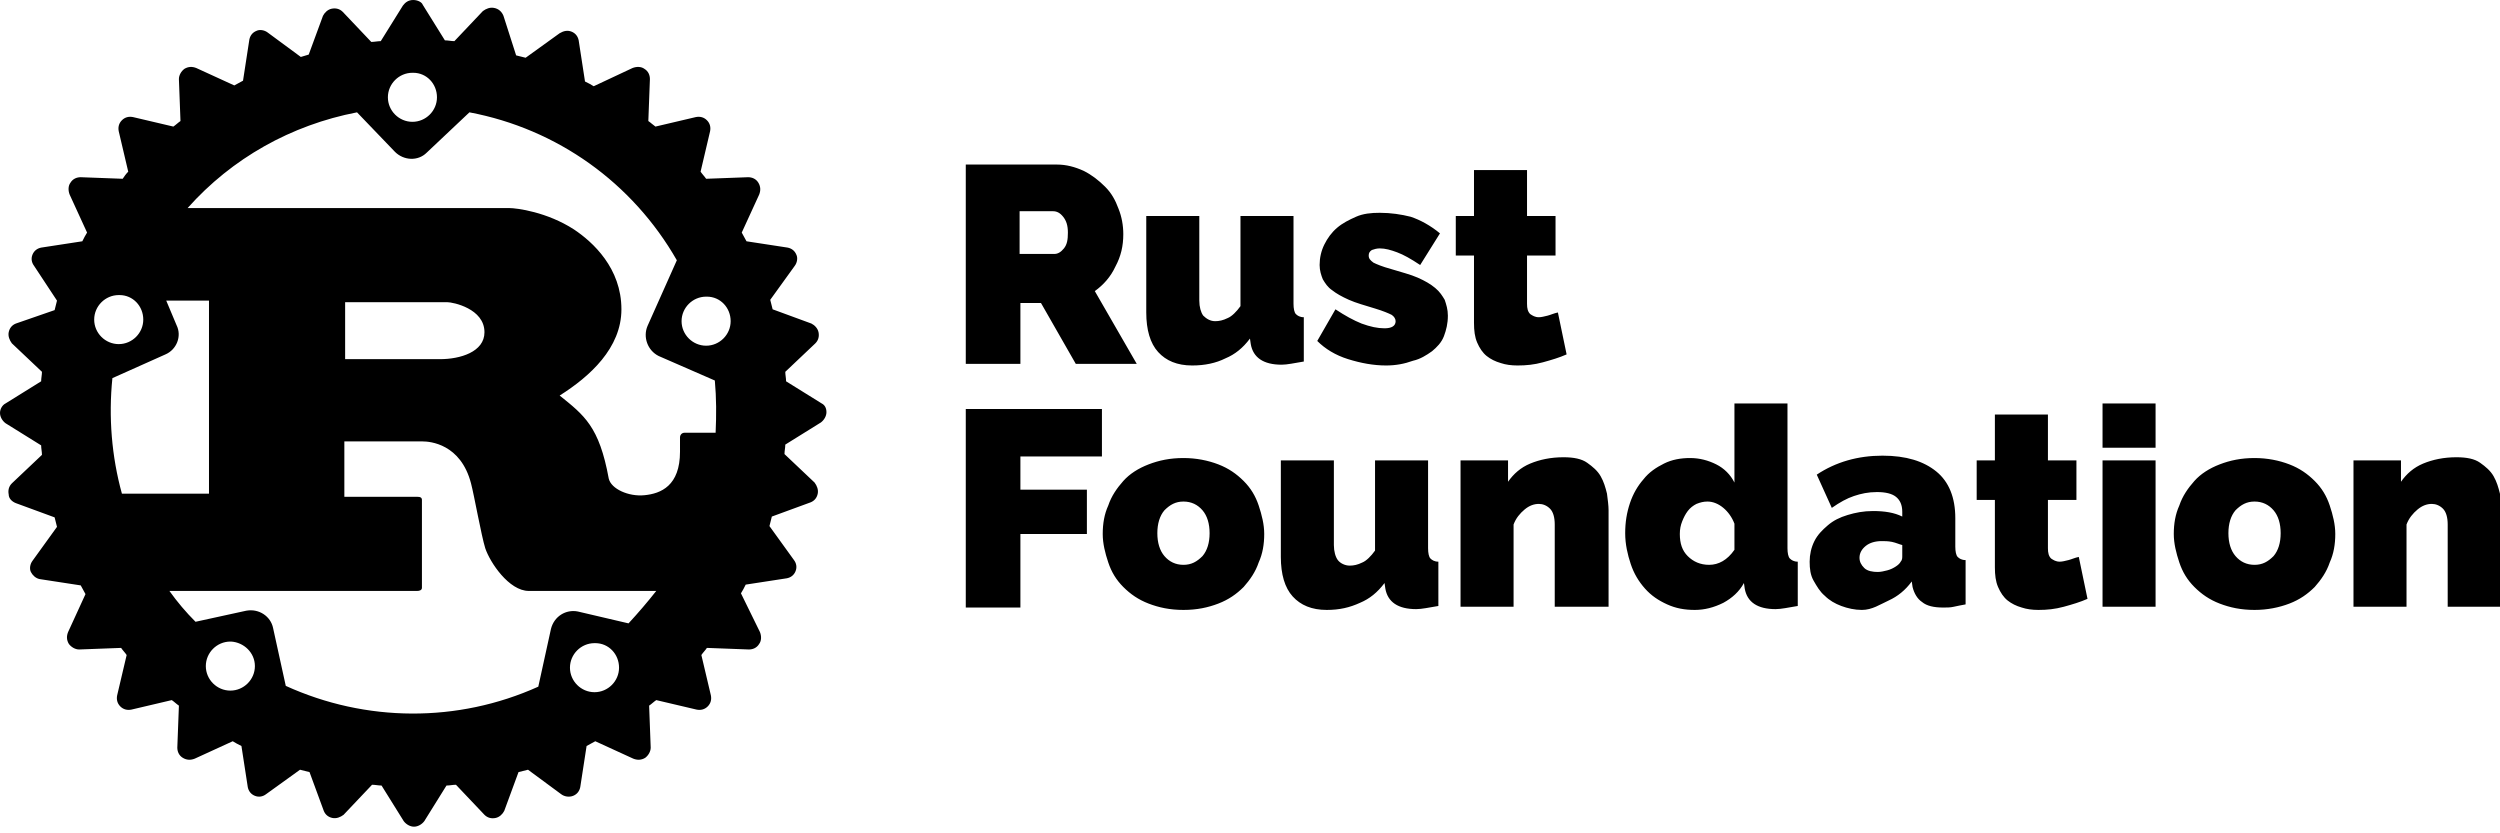 <?xml version="1.0" encoding="UTF-8" standalone="no"?>
<!DOCTYPE svg PUBLIC "-//W3C//DTD SVG 1.1//EN" "http://www.w3.org/Graphics/SVG/1.1/DTD/svg11.dtd">
<svg width="180" height="60" viewBox="0 0 180 60" version="1.1" xmlns="http://www.w3.org/2000/svg" xmlns:xlink="http://www.w3.org/1999/xlink" xml:space="preserve" xmlns:serif="http://www.serif.com/" style="fill-rule:evenodd;clip-rule:evenodd;stroke-linejoin:round;stroke-miterlimit:2;">
    <g transform="matrix(0.773,0,0,0.773,0,0)">
        <g>
            <g>
                <g id="EuroRust">
                    <g id="Group-2">
                        <g id="erlang-sponsor">
                            <g id="Group-3">
                                <path id="Fill-1" d="M233,56.516L227.987,56.516L227.987,48.853C227.987,48.19 227.839,47.674 227.544,47.379C227.249,47.084 226.88,46.936 226.512,46.936C226.069,46.936 225.627,47.084 225.184,47.452C224.743,47.822 224.374,48.263 224.152,48.853L224.152,56.516L219.212,56.516L219.212,42.884L223.636,42.884L223.636,44.873C224.152,44.137 224.816,43.547 225.7,43.179C226.586,42.811 227.618,42.59 228.798,42.59C229.756,42.59 230.494,42.737 231.01,43.106C231.526,43.474 231.968,43.842 232.263,44.358C232.558,44.873 232.706,45.389 232.854,45.979C232.927,46.568 233,47.084 233,47.526L233,56.516ZM207.562,49.664C207.562,50.548 207.784,51.284 208.226,51.8C208.668,52.316 209.258,52.611 209.996,52.611C210.733,52.611 211.249,52.316 211.765,51.8C212.208,51.284 212.429,50.548 212.429,49.664C212.429,48.779 212.208,48.042 211.765,47.526C211.322,47.011 210.733,46.716 209.996,46.716C209.258,46.716 208.742,47.011 208.226,47.526C207.784,48.042 207.562,48.779 207.562,49.664ZM209.996,56.811C208.742,56.811 207.709,56.589 206.751,56.221C205.793,55.853 205.055,55.337 204.392,54.674C203.728,54.01 203.286,53.274 202.99,52.39C202.695,51.505 202.474,50.621 202.474,49.737C202.474,48.779 202.622,47.895 202.99,47.084C203.286,46.2 203.802,45.464 204.392,44.8C204.981,44.137 205.793,43.621 206.751,43.253C207.709,42.884 208.742,42.663 209.996,42.663C211.176,42.663 212.281,42.884 213.24,43.253C214.198,43.621 214.936,44.137 215.6,44.8C216.263,45.464 216.705,46.2 217,47.084C217.295,47.969 217.516,48.853 217.516,49.737C217.516,50.695 217.369,51.579 217,52.39C216.705,53.274 216.189,54.01 215.6,54.674C214.936,55.337 214.198,55.853 213.24,56.221C212.281,56.589 211.176,56.811 209.996,56.811ZM195.838,56.516L200.778,56.516L200.778,42.884L195.838,42.884L195.838,56.516ZM195.838,41.705L200.778,41.705L200.778,37.579L195.838,37.579L195.838,41.705ZM194.438,55.779C193.774,56.073 193.036,56.295 192.226,56.516C191.414,56.736 190.677,56.811 189.866,56.811C189.276,56.811 188.76,56.736 188.318,56.589C187.802,56.443 187.359,56.221 186.99,55.927C186.622,55.632 186.327,55.189 186.106,54.674C185.884,54.158 185.811,53.569 185.811,52.831L185.811,46.568L184.115,46.568L184.115,42.884L185.811,42.884L185.811,38.61L190.751,38.61L190.751,42.884L193.406,42.884L193.406,46.568L190.751,46.568L190.751,51.063C190.751,51.505 190.824,51.8 191.046,52.021C191.267,52.168 191.488,52.316 191.857,52.316C192.078,52.316 192.373,52.242 192.667,52.168C192.963,52.095 193.258,51.947 193.626,51.874L194.438,55.779ZM174.897,53.274C175.193,53.274 175.488,53.2 175.783,53.126C176.077,53.053 176.372,52.906 176.593,52.758C176.815,52.611 176.963,52.463 177.036,52.316C177.184,52.168 177.184,51.947 177.184,51.8L177.184,50.768C176.888,50.695 176.593,50.548 176.225,50.473C175.856,50.4 175.561,50.4 175.267,50.4C174.676,50.4 174.16,50.548 173.792,50.842C173.423,51.137 173.201,51.505 173.201,51.947C173.201,52.316 173.349,52.611 173.644,52.906C173.94,53.2 174.456,53.274 174.897,53.274ZM173.423,56.811C172.76,56.811 172.096,56.663 171.506,56.443C170.916,56.221 170.4,55.927 169.957,55.484C169.516,55.116 169.22,54.6 168.925,54.085C168.63,53.569 168.557,52.979 168.557,52.316C168.557,51.652 168.704,50.989 169,50.4C169.294,49.81 169.736,49.369 170.253,48.926C170.769,48.485 171.358,48.19 172.096,47.968C172.833,47.747 173.571,47.6 174.456,47.6C175.561,47.6 176.446,47.747 177.184,48.115L177.184,47.674C177.184,47.011 176.963,46.568 176.593,46.273C176.225,45.979 175.635,45.832 174.824,45.832C174.013,45.832 173.349,45.979 172.685,46.2C172.022,46.421 171.358,46.79 170.621,47.306L169.22,44.21C170.989,43.031 173.054,42.442 175.34,42.442C177.552,42.442 179.175,42.958 180.355,43.916C181.534,44.873 182.124,46.347 182.124,48.263L182.124,50.916C182.124,51.358 182.197,51.727 182.345,51.874C182.492,52.021 182.714,52.168 183.083,52.168L183.083,56.295C182.714,56.368 182.271,56.443 181.976,56.516C181.681,56.589 181.312,56.589 181.017,56.589C180.133,56.589 179.469,56.443 179.027,56.073C178.584,55.779 178.289,55.264 178.143,54.674L178.068,54.158C177.479,54.969 176.741,55.558 175.929,55.927C175.119,56.295 174.381,56.811 173.423,56.811ZM159.193,52.611C160.077,52.611 160.889,52.168 161.552,51.211L161.552,48.779C161.33,48.19 160.962,47.674 160.519,47.306C160.077,46.936 159.561,46.716 159.045,46.716C158.677,46.716 158.381,46.79 158.013,46.936C157.718,47.084 157.422,47.306 157.202,47.6C156.981,47.895 156.833,48.19 156.686,48.558C156.538,48.926 156.465,49.294 156.465,49.737C156.465,50.621 156.686,51.284 157.202,51.8C157.718,52.316 158.381,52.611 159.193,52.611ZM157.865,56.811C156.906,56.811 156.095,56.663 155.285,56.295C154.474,55.927 153.81,55.484 153.219,54.821C152.63,54.158 152.187,53.421 151.893,52.536C151.598,51.652 151.376,50.695 151.376,49.664C151.376,48.631 151.524,47.747 151.819,46.863C152.114,45.979 152.556,45.242 153.072,44.653C153.589,43.989 154.252,43.547 154.99,43.179C155.727,42.811 156.538,42.663 157.422,42.663C158.307,42.663 159.118,42.884 159.856,43.253C160.593,43.621 161.183,44.21 161.552,44.948L161.552,37.579L166.492,37.579L166.492,51.063C166.492,51.505 166.566,51.874 166.713,52.021C166.861,52.168 167.082,52.316 167.45,52.316L167.45,56.443C166.566,56.589 165.902,56.736 165.386,56.736C163.69,56.736 162.732,56.073 162.51,54.821L162.437,54.305C161.994,55.116 161.33,55.705 160.519,56.148C159.634,56.589 158.75,56.811 157.865,56.811ZM149.828,56.516L144.814,56.516L144.814,48.853C144.814,48.19 144.667,47.674 144.372,47.379C144.076,47.084 143.708,46.936 143.339,46.936C142.897,46.936 142.455,47.084 142.012,47.452C141.57,47.822 141.201,48.263 140.98,48.853L140.98,56.516L136.04,56.516L136.04,42.884L140.464,42.884L140.464,44.873C140.98,44.137 141.644,43.547 142.528,43.179C143.413,42.811 144.446,42.59 145.626,42.59C146.584,42.59 147.322,42.737 147.838,43.106C148.354,43.474 148.795,43.842 149.091,44.358C149.386,44.873 149.534,45.389 149.68,45.979C149.754,46.568 149.828,47.084 149.828,47.526L149.828,56.516ZM123.578,56.811C122.178,56.811 121.145,56.368 120.408,55.558C119.67,54.748 119.302,53.495 119.302,51.874L119.302,42.884L124.242,42.884L124.242,50.768C124.242,51.358 124.389,51.874 124.61,52.168C124.832,52.463 125.274,52.684 125.717,52.684C126.085,52.684 126.454,52.611 126.897,52.39C127.265,52.242 127.708,51.8 128.076,51.284L128.076,42.884L133.016,42.884L133.016,51.063C133.016,51.505 133.09,51.874 133.237,52.021C133.385,52.168 133.607,52.316 133.975,52.316L133.975,56.443C133.09,56.589 132.427,56.736 131.911,56.736C130.215,56.736 129.256,56.073 129.035,54.821L128.961,54.305C128.297,55.189 127.56,55.779 126.676,56.148C125.717,56.589 124.758,56.811 123.578,56.811ZM107.799,49.664C107.799,50.548 108.02,51.284 108.463,51.8C108.906,52.316 109.495,52.611 110.233,52.611C110.97,52.611 111.486,52.316 112.002,51.8C112.445,51.284 112.666,50.548 112.666,49.664C112.666,48.779 112.445,48.042 112.002,47.526C111.559,47.011 110.97,46.716 110.233,46.716C109.495,46.716 108.979,47.011 108.463,47.526C108.02,48.042 107.799,48.779 107.799,49.664ZM110.233,56.811C108.979,56.811 107.947,56.589 106.988,56.221C106.03,55.853 105.292,55.337 104.628,54.674C103.966,54.01 103.523,53.274 103.228,52.39C102.932,51.505 102.712,50.621 102.712,49.737C102.712,48.779 102.859,47.895 103.228,47.084C103.523,46.2 104.039,45.464 104.628,44.8C105.219,44.137 106.03,43.621 106.988,43.253C107.947,42.884 108.979,42.663 110.233,42.663C111.412,42.663 112.518,42.884 113.477,43.253C114.435,43.621 115.173,44.137 115.837,44.8C116.501,45.464 116.942,46.2 117.238,47.084C117.533,47.969 117.754,48.853 117.754,49.737C117.754,50.695 117.606,51.579 117.238,52.39C116.942,53.274 116.426,54.01 115.837,54.674C115.173,55.337 114.435,55.853 113.477,56.221C112.518,56.589 111.486,56.811 110.233,56.811ZM89.956,56.589L89.956,38.095L102.638,38.095L102.638,42.515L95.044,42.515L95.044,45.611L101.237,45.611L101.237,49.737L95.044,49.737L95.044,56.589L89.956,56.589ZM145.92,33.01C145.256,33.305 144.519,33.526 143.708,33.747C142.897,33.969 142.16,34.042 141.348,34.042C140.759,34.042 140.243,33.969 139.8,33.821C139.284,33.674 138.841,33.453 138.473,33.158C138.104,32.863 137.809,32.421 137.588,31.906C137.367,31.39 137.293,30.8 137.293,30.064L137.293,23.8L135.597,23.8L135.597,20.116L137.293,20.116L137.293,15.842L142.233,15.842L142.233,20.116L144.888,20.116L144.888,23.8L142.233,23.8L142.233,28.294C142.233,28.737 142.307,29.032 142.528,29.253C142.75,29.4 142.971,29.548 143.339,29.548C143.56,29.548 143.855,29.473 144.151,29.4C144.446,29.326 144.74,29.178 145.108,29.105L145.92,33.01ZM129.109,34.042C127.929,34.042 126.749,33.821 125.569,33.453C124.389,33.085 123.431,32.495 122.694,31.758L124.389,28.81C125.274,29.4 126.085,29.842 126.822,30.137C127.634,30.432 128.297,30.579 128.961,30.579C129.625,30.579 129.993,30.357 129.993,29.916C129.993,29.695 129.846,29.473 129.625,29.326C129.329,29.178 128.813,28.958 128.076,28.737C127.118,28.442 126.306,28.221 125.644,27.926C124.98,27.631 124.464,27.337 124.094,27.042C123.653,26.747 123.431,26.379 123.21,26.011C123.062,25.643 122.914,25.2 122.914,24.684C122.914,24.021 123.062,23.358 123.357,22.769C123.653,22.179 124.021,21.663 124.537,21.22C125.053,20.779 125.644,20.484 126.306,20.189C126.97,19.895 127.708,19.821 128.518,19.821C129.552,19.821 130.509,19.968 131.394,20.189C132.28,20.484 133.237,21 134.123,21.737L132.28,24.684C131.394,24.094 130.731,23.726 130.141,23.505C129.552,23.285 129.035,23.137 128.518,23.137C128.224,23.137 128.002,23.21 127.781,23.285C127.56,23.432 127.486,23.578 127.486,23.8C127.486,24.094 127.634,24.242 127.929,24.464C128.224,24.61 128.74,24.832 129.552,25.053C130.509,25.348 131.394,25.568 132.058,25.863C132.721,26.158 133.237,26.452 133.68,26.822C134.123,27.19 134.344,27.558 134.565,27.926C134.712,28.369 134.86,28.81 134.86,29.4C134.86,30.137 134.712,30.727 134.492,31.316C134.269,31.906 133.828,32.347 133.385,32.715C132.869,33.085 132.28,33.453 131.616,33.6C130.805,33.894 129.993,34.042 129.109,34.042ZM111.043,34.042C109.643,34.042 108.611,33.6 107.874,32.79C107.135,31.979 106.767,30.727 106.767,29.105L106.767,20.116L111.707,20.116L111.707,28.001C111.707,28.589 111.855,29.105 112.075,29.4C112.371,29.695 112.739,29.916 113.182,29.916C113.551,29.916 113.919,29.842 114.362,29.621C114.73,29.473 115.173,29.032 115.542,28.516L115.542,20.116L120.482,20.116L120.482,28.294C120.482,28.737 120.555,29.105 120.702,29.253C120.85,29.4 121.072,29.548 121.441,29.548L121.441,33.674C120.555,33.821 119.892,33.969 119.376,33.969C117.68,33.969 116.721,33.305 116.501,32.052L116.426,31.536C115.762,32.421 115.026,33.01 114.141,33.379C113.255,33.821 112.223,34.042 111.043,34.042ZM94.969,23.653L98.214,23.653C98.508,23.653 98.804,23.505 99.099,23.137C99.394,22.769 99.467,22.326 99.467,21.663C99.467,21 99.32,20.558 99.025,20.189C98.731,19.821 98.435,19.673 98.067,19.673L94.969,19.673L94.969,23.653ZM89.956,33.894L89.956,15.327L98.435,15.327C99.32,15.327 100.131,15.547 100.942,15.916C101.679,16.284 102.343,16.8 102.932,17.39C103.523,17.979 103.891,18.642 104.187,19.453C104.482,20.189 104.628,21 104.628,21.811C104.628,22.915 104.407,23.874 103.891,24.832C103.448,25.789 102.786,26.527 101.975,27.115L105.882,33.894L100.204,33.894L96.96,28.221L95.044,28.221L95.044,33.894L89.956,33.894ZM65.771,32.2C64.518,32.2 63.484,31.168 63.484,29.916C63.484,28.663 64.518,27.631 65.771,27.631L65.844,27.631C67.098,27.631 68.056,28.663 68.056,29.916C68.056,31.168 67.024,32.2 65.771,32.2ZM36.129,9.064C36.129,7.81 37.162,6.779 38.415,6.779L38.489,6.779C39.742,6.779 40.701,7.81 40.701,9.064C40.701,10.316 39.669,11.347 38.415,11.347C37.162,11.347 36.129,10.316 36.129,9.064ZM60.019,46.127C58.544,46.273 56.923,45.537 56.701,44.578C55.816,39.716 54.416,38.685 52.129,36.842C54.932,35.073 57.881,32.421 57.881,28.81C57.881,24.979 55.227,22.547 53.457,21.368C50.95,19.748 48.148,19.379 47.411,19.379L17.475,19.379C21.604,14.737 27.134,11.642 33.254,10.463L36.793,14.148C37.605,14.957 38.931,15.032 39.742,14.221L43.724,10.463C51.908,12.01 58.913,17.021 63.043,24.242L60.315,30.357C59.872,31.39 60.315,32.642 61.347,33.158L66.582,35.442C66.73,37.063 66.73,38.685 66.655,40.305L63.78,40.305C63.484,40.305 63.338,40.527 63.338,40.748L63.338,42.074C63.338,45.242 61.568,45.979 60.019,46.127ZM32.147,33.453L32.147,28.147L41.66,28.147C42.176,28.147 45.125,28.737 45.125,30.947C45.125,32.79 42.84,33.453 40.996,33.453L32.147,33.453ZM8.773,29.768C8.773,28.516 9.806,27.484 11.06,27.484L11.133,27.484C12.387,27.484 13.345,28.516 13.345,29.768C13.345,31.021 12.313,32.052 11.06,32.052C9.806,32.052 8.773,31.021 8.773,29.768ZM10.469,35.221L15.411,33.01C16.443,32.569 16.959,31.316 16.443,30.284L15.484,28.001L19.466,28.001L19.466,45.979L11.355,45.979C10.396,42.515 10.101,38.832 10.469,35.221ZM23.742,62.043C23.742,63.295 22.71,64.326 21.456,64.326C20.203,64.326 19.171,63.295 19.171,62.043C19.171,60.789 20.203,59.758 21.456,59.758L21.53,59.758C22.71,59.832 23.742,60.789 23.742,62.043ZM57.66,62.19C57.66,63.442 56.628,64.474 55.375,64.474C54.12,64.474 53.088,63.442 53.088,62.19C53.088,60.937 54.12,59.905 55.375,59.905L55.448,59.905C56.701,59.905 57.66,60.937 57.66,62.19ZM53.825,56.958C52.72,56.736 51.613,57.4 51.319,58.579L50.139,63.958C42.618,67.347 34.065,67.274 26.618,63.885L25.438,58.506C25.217,57.4 24.111,56.663 22.931,56.884L18.212,57.915C17.327,57.032 16.516,56.073 15.779,55.042L38.858,55.042C39.078,55.042 39.3,54.969 39.3,54.748L39.3,46.568C39.3,46.347 39.153,46.273 38.858,46.273L32.074,46.273L32.074,41.116L39.374,41.116C40.037,41.116 42.913,41.336 43.872,45.021C44.166,46.127 44.83,49.884 45.198,51.063C45.641,52.39 47.411,55.042 49.254,55.042L61.126,55.042C60.315,56.073 59.43,57.105 58.544,58.063L53.825,56.958ZM76.536,37.579L73.218,35.516C73.218,35.221 73.145,34.926 73.145,34.632L75.946,31.979C76.241,31.684 76.314,31.316 76.241,30.947C76.167,30.579 75.873,30.284 75.578,30.137L71.965,28.81L71.743,27.926L74.029,24.757C74.25,24.464 74.323,24.021 74.177,23.726C74.029,23.358 73.734,23.137 73.366,23.063L69.531,22.474C69.383,22.179 69.236,21.958 69.089,21.663L70.711,18.126C70.858,17.758 70.858,17.39 70.638,17.021C70.415,16.652 70.047,16.506 69.679,16.506L65.771,16.652C65.623,16.431 65.402,16.211 65.255,15.99L66.139,12.231C66.214,11.863 66.139,11.495 65.844,11.2C65.55,10.905 65.18,10.831 64.812,10.905L61.052,11.79C60.831,11.642 60.609,11.422 60.388,11.274L60.535,7.369C60.535,6.999 60.388,6.631 60.019,6.411C59.724,6.19 59.282,6.19 58.913,6.337L55.3,8.032C55.079,7.885 54.784,7.737 54.489,7.59L53.9,3.758C53.825,3.389 53.604,3.094 53.236,2.947C52.867,2.8 52.499,2.874 52.129,3.094L48.96,5.379L48.074,5.158L46.895,1.474C46.748,1.106 46.452,0.811 46.01,0.736C45.641,0.663 45.273,0.811 44.977,1.031L42.324,3.832C42.028,3.832 41.733,3.758 41.438,3.758L39.374,0.442C39.3,0.221 38.931,-0 38.489,-0C38.046,-0 37.752,0.221 37.53,0.516L35.466,3.832C35.171,3.832 34.876,3.905 34.581,3.905L31.926,1.106C31.631,0.811 31.263,0.736 30.894,0.811C30.526,0.884 30.231,1.179 30.083,1.474L28.755,5.084C28.535,5.158 28.239,5.232 28.019,5.305L24.922,3.021C24.627,2.8 24.184,2.726 23.89,2.874C23.52,3.021 23.299,3.316 23.226,3.684L22.636,7.515C22.342,7.663 22.12,7.81 21.824,7.958L18.286,6.337C17.917,6.19 17.548,6.19 17.18,6.411C16.884,6.631 16.664,6.999 16.664,7.369L16.811,11.274C16.59,11.422 16.368,11.642 16.147,11.79L12.387,10.905C12.019,10.831 11.649,10.905 11.355,11.2C11.06,11.495 10.985,11.863 11.06,12.231L11.944,15.99C11.724,16.211 11.576,16.431 11.428,16.652L7.52,16.506C7.152,16.506 6.784,16.652 6.561,17.021C6.341,17.315 6.341,17.758 6.488,18.126L8.11,21.663C7.963,21.884 7.816,22.179 7.668,22.474L3.833,23.063C3.465,23.137 3.17,23.358 3.022,23.726C2.876,24.094 2.949,24.464 3.17,24.757L5.308,28.001L5.088,28.885L1.474,30.137C1.105,30.284 0.885,30.579 0.81,30.947C0.737,31.316 0.885,31.684 1.105,31.979L3.908,34.632C3.908,34.926 3.833,35.221 3.833,35.516L0.516,37.579C0.221,37.726 0,38.095 0,38.463C0,38.832 0.221,39.2 0.516,39.421L3.833,41.484C3.833,41.779 3.908,42.074 3.908,42.368L1.105,45.021C0.81,45.316 0.737,45.684 0.81,46.052C0.81,46.421 1.105,46.716 1.474,46.863L5.088,48.19L5.308,49.074L3.022,52.242C2.801,52.536 2.728,52.979 2.876,53.274C3.022,53.569 3.317,53.863 3.686,53.937L7.52,54.526C7.668,54.821 7.816,55.042 7.963,55.337L6.341,58.874C6.193,59.242 6.193,59.61 6.414,59.978C6.636,60.273 7.004,60.495 7.373,60.495L11.281,60.348C11.428,60.569 11.649,60.789 11.797,61.011L10.912,64.769C10.839,65.137 10.912,65.505 11.207,65.8C11.503,66.095 11.871,66.168 12.24,66.095L16,65.21C16.221,65.358 16.443,65.58 16.664,65.726L16.516,69.632C16.516,70 16.664,70.369 17.032,70.589C17.4,70.81 17.77,70.81 18.139,70.664L21.678,69.042C21.899,69.19 22.194,69.337 22.488,69.485L23.079,73.316C23.152,73.684 23.374,73.979 23.742,74.126C24.111,74.274 24.479,74.201 24.774,73.979L27.945,71.695L28.83,71.916L30.157,75.526C30.305,75.895 30.599,76.116 30.967,76.189C31.337,76.264 31.706,76.116 32.001,75.895L34.654,73.095C34.95,73.095 35.245,73.168 35.539,73.168L37.605,76.484C37.825,76.779 38.194,77 38.562,77C38.931,77 39.3,76.779 39.521,76.484L41.586,73.168C41.881,73.168 42.176,73.095 42.47,73.095L45.125,75.895C45.42,76.189 45.789,76.264 46.157,76.189C46.526,76.116 46.821,75.821 46.968,75.526L48.296,71.916L49.18,71.695L52.277,73.979C52.572,74.201 53.015,74.274 53.384,74.126C53.752,73.979 53.973,73.684 54.047,73.316L54.637,69.485C54.932,69.337 55.153,69.19 55.448,69.042L58.987,70.664C59.356,70.81 59.724,70.81 60.093,70.589C60.388,70.369 60.609,70 60.609,69.632L60.462,65.726C60.683,65.58 60.904,65.358 61.126,65.21L64.886,66.095C65.255,66.168 65.623,66.095 65.918,65.8C66.214,65.505 66.287,65.137 66.214,64.769L65.328,61.011C65.475,60.789 65.698,60.569 65.844,60.348L69.752,60.495C70.121,60.495 70.49,60.348 70.711,59.978C70.932,59.685 70.932,59.242 70.785,58.874L69.015,55.264C69.162,55.042 69.31,54.748 69.458,54.453L73.291,53.863C73.661,53.79 73.955,53.569 74.102,53.2C74.25,52.831 74.177,52.463 73.955,52.168L71.67,49.001L71.891,48.115L75.503,46.79C75.873,46.643 76.094,46.347 76.167,45.979C76.241,45.611 76.094,45.242 75.873,44.948L73.07,42.295C73.07,42 73.145,41.705 73.145,41.411L76.462,39.348C76.757,39.126 76.978,38.758 76.978,38.39C76.978,38.021 76.831,37.726 76.536,37.579Z"/>
                            </g>
                        </g>
                    </g>
                </g>
            </g>
        </g>
    </g>
</svg>
